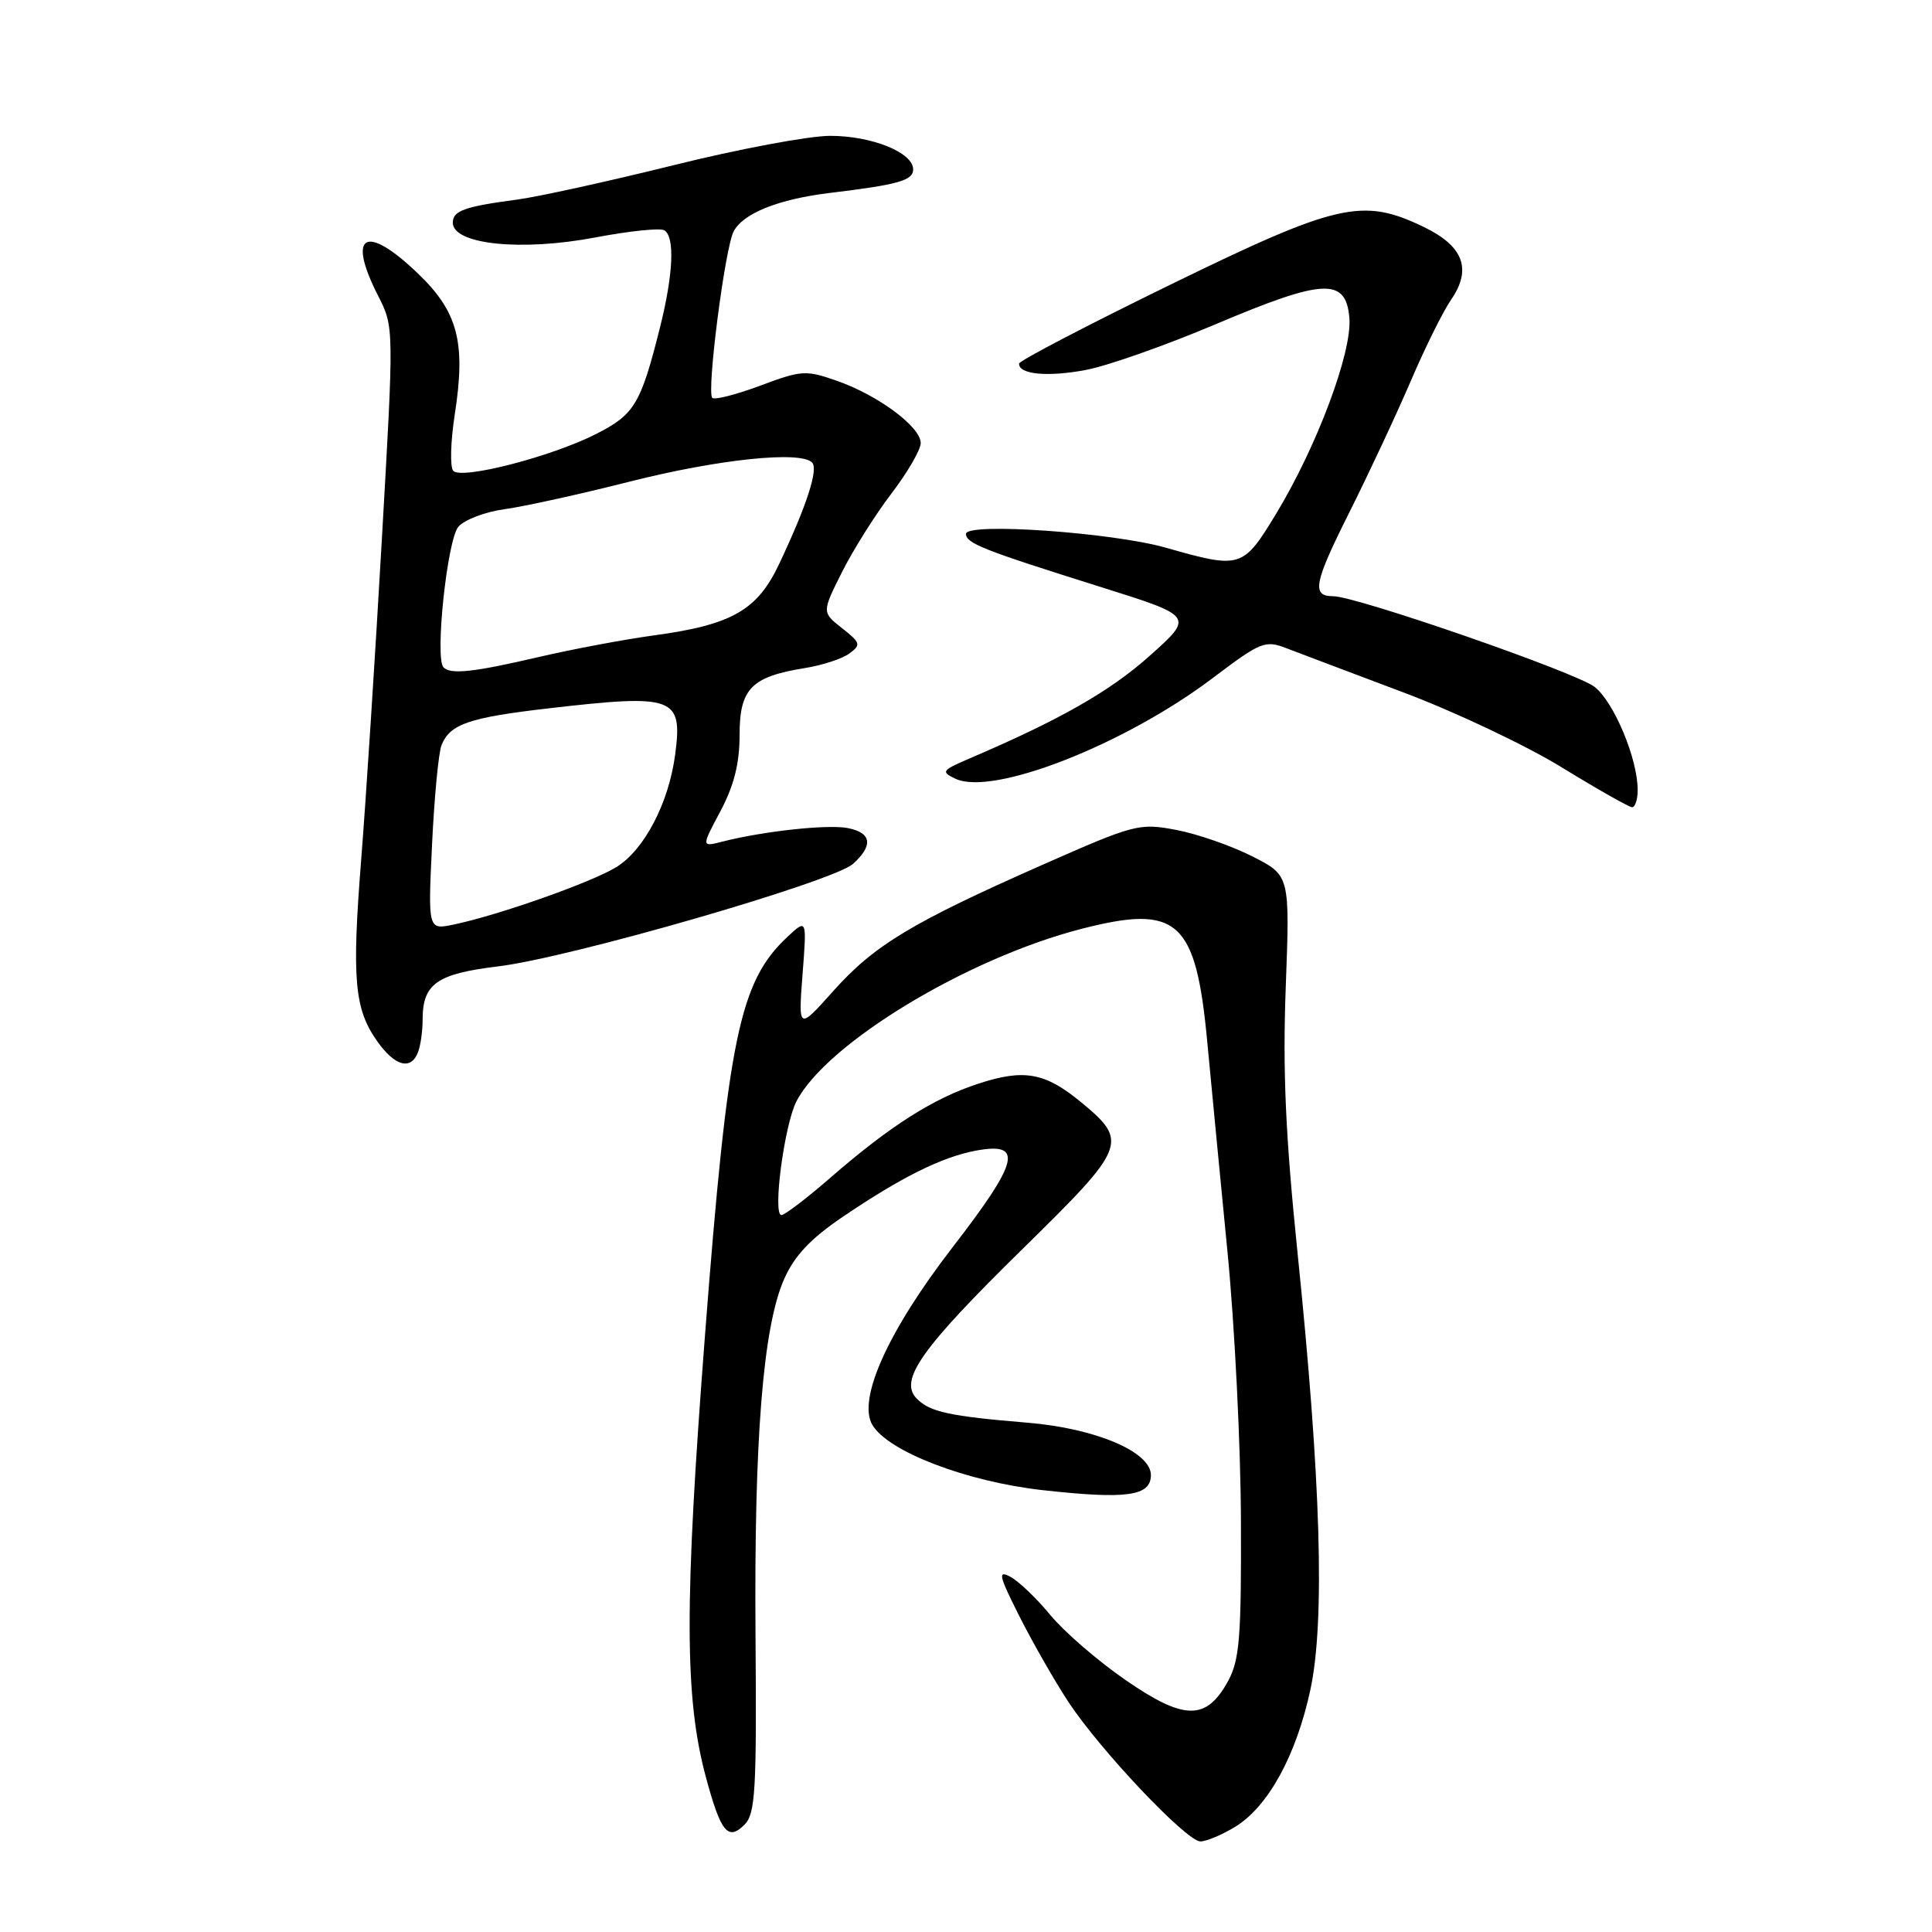 <?xml version="1.0" encoding="UTF-8" standalone="no"?>
<!DOCTYPE svg PUBLIC "-//W3C//DTD SVG 1.1//EN" "http://www.w3.org/Graphics/SVG/1.1/DTD/svg11.dtd" >
<svg xmlns="http://www.w3.org/2000/svg" xmlns:xlink="http://www.w3.org/1999/xlink" version="1.1" viewBox="0 0 256 256">
 <g >
 <path fill="currentColor"
d=" M 163.67 242.06 C 168.04 239.39 171.77 232.59 173.64 223.86 C 175.58 214.78 175.03 196.13 171.93 166.00 C 170.34 150.52 169.95 141.89 170.37 130.75 C 170.92 115.99 170.92 115.99 165.93 113.47 C 163.19 112.08 158.66 110.50 155.86 109.97 C 150.95 109.04 150.35 109.20 138.14 114.59 C 120.86 122.22 115.82 125.25 110.42 131.31 C 105.78 136.50 105.78 136.50 106.34 129.12 C 106.91 121.74 106.91 121.74 104.36 124.12 C 97.98 130.07 96.46 137.42 93.41 177.00 C 90.67 212.56 90.70 224.98 93.54 235.50 C 95.51 242.80 96.46 243.97 98.66 241.77 C 100.09 240.33 100.27 237.26 100.11 216.82 C 99.91 190.68 101.10 175.83 103.90 169.49 C 105.27 166.39 107.40 164.13 111.65 161.25 C 119.39 156.00 124.78 153.32 129.29 152.47 C 135.67 151.28 135.06 153.83 126.20 165.30 C 117.67 176.35 113.58 185.43 115.60 188.82 C 117.71 192.35 128.06 196.32 138.14 197.45 C 149.31 198.69 152.50 198.25 152.50 195.45 C 152.50 192.38 145.18 189.27 136.20 188.52 C 125.83 187.66 123.24 187.10 121.50 185.35 C 119.05 182.91 122.01 178.72 135.58 165.41 C 149.31 151.94 149.57 151.27 143.24 146.04 C 138.47 142.11 135.70 141.61 129.64 143.59 C 123.66 145.54 117.91 149.20 109.99 156.09 C 106.89 158.79 103.98 161.00 103.54 161.00 C 102.35 161.00 103.93 149.04 105.53 145.94 C 109.51 138.25 128.11 126.99 143.29 123.08 C 156.08 119.79 158.46 121.92 159.97 138.07 C 160.51 143.81 161.72 156.38 162.66 166.00 C 163.60 175.62 164.40 191.60 164.43 201.50 C 164.49 216.91 164.25 219.97 162.73 222.74 C 159.85 228.01 156.93 227.99 149.18 222.64 C 145.50 220.11 141.02 216.23 139.20 214.03 C 137.39 211.82 135.00 209.54 133.91 208.95 C 132.18 208.02 132.33 208.72 135.09 214.19 C 136.84 217.66 139.75 222.75 141.56 225.50 C 145.79 231.93 157.22 244.00 159.07 244.00 C 159.86 243.99 161.93 243.12 163.67 242.06 Z  M 55.39 139.42 C 55.73 138.55 56.00 136.61 56.00 135.11 C 56.00 130.35 57.87 129.04 66.00 128.05 C 75.52 126.91 110.44 116.82 113.04 114.46 C 115.75 112.01 115.49 110.33 112.31 109.72 C 109.65 109.21 101.10 110.14 95.72 111.52 C 92.93 112.23 92.93 112.23 95.47 107.47 C 97.26 104.09 98.00 101.16 98.00 97.37 C 98.00 91.25 99.55 89.67 106.66 88.52 C 108.94 88.16 111.59 87.29 112.53 86.60 C 114.12 85.44 114.04 85.18 111.58 83.24 C 108.90 81.13 108.90 81.13 111.56 75.82 C 113.03 72.89 115.97 68.21 118.11 65.41 C 120.25 62.61 122.00 59.59 122.00 58.71 C 122.00 56.57 116.42 52.41 110.95 50.48 C 106.78 49.01 106.22 49.05 100.74 51.10 C 97.55 52.29 94.69 53.02 94.38 52.72 C 93.61 51.95 96.05 32.90 97.21 30.67 C 98.45 28.27 103.17 26.38 110.00 25.56 C 119.03 24.47 121.00 23.91 121.00 22.45 C 121.00 20.21 115.53 18.00 110.00 18.00 C 107.20 18.00 97.84 19.75 89.21 21.90 C 80.57 24.04 71.25 26.09 68.50 26.45 C 61.55 27.37 60.00 27.93 60.00 29.50 C 60.00 32.39 69.03 33.33 78.85 31.47 C 83.36 30.61 87.49 30.18 88.03 30.52 C 89.44 31.39 89.22 36.32 87.46 43.36 C 84.90 53.56 84.09 54.92 78.96 57.52 C 73.02 60.53 61.16 63.58 60.06 62.39 C 59.61 61.90 59.70 58.53 60.26 54.91 C 61.74 45.36 60.69 41.33 55.39 36.25 C 48.43 29.57 45.91 30.98 50.11 39.21 C 52.21 43.34 52.21 43.34 50.60 71.42 C 49.72 86.86 48.49 105.92 47.87 113.76 C 46.60 129.79 46.95 133.71 50.01 138.01 C 52.35 141.30 54.46 141.85 55.39 139.42 Z  M 217.00 104.68 C 217.00 100.53 213.87 93.05 211.30 91.02 C 208.87 89.11 179.72 79.00 176.64 79.00 C 173.76 79.00 174.09 77.28 178.79 67.90 C 181.38 62.73 185.04 54.90 186.93 50.50 C 188.81 46.10 191.22 41.24 192.28 39.71 C 195.06 35.67 193.92 32.62 188.69 30.09 C 180.54 26.15 177.25 26.90 155.02 37.75 C 144.04 43.11 135.04 47.81 135.03 48.18 C 134.97 49.61 138.83 49.98 143.88 49.02 C 146.77 48.48 154.52 45.74 161.11 42.95 C 175.42 36.89 178.35 36.76 178.80 42.14 C 179.18 46.66 174.48 59.19 169.09 68.08 C 164.69 75.32 164.42 75.40 154.50 72.58 C 147.38 70.55 128.00 69.20 128.00 70.74 C 128.00 71.99 130.22 72.87 145.85 77.78 C 158.21 81.66 158.21 81.66 152.35 86.89 C 147.10 91.59 140.48 95.36 128.50 100.49 C 124.78 102.08 124.65 102.27 126.61 103.19 C 131.58 105.52 149.08 98.65 160.81 89.76 C 167.06 85.04 167.64 84.80 170.48 85.90 C 172.14 86.54 179.08 89.16 185.91 91.73 C 192.73 94.29 202.18 98.76 206.91 101.66 C 211.63 104.56 215.84 106.94 216.25 106.96 C 216.66 106.98 217.00 105.96 217.00 104.68 Z  M 57.25 111.86 C 57.55 105.61 58.11 99.70 58.51 98.72 C 59.64 95.94 62.14 95.08 72.69 93.86 C 89.38 91.93 90.48 92.33 89.46 100.00 C 88.61 106.42 85.37 112.61 81.68 114.89 C 78.40 116.91 66.09 121.26 60.11 122.51 C 56.71 123.22 56.71 123.22 57.25 111.86 Z  M 58.77 88.43 C 57.59 87.26 59.26 71.49 60.74 69.79 C 61.56 68.86 64.32 67.81 66.87 67.47 C 69.41 67.12 76.90 65.48 83.50 63.80 C 95.18 60.85 106.03 59.71 107.60 61.28 C 108.47 62.14 106.93 66.91 103.27 74.67 C 100.36 80.87 97.00 82.79 86.60 84.20 C 82.70 84.73 75.80 86.03 71.29 87.08 C 62.76 89.07 59.73 89.40 58.77 88.43 Z "/>
</g>
</svg>